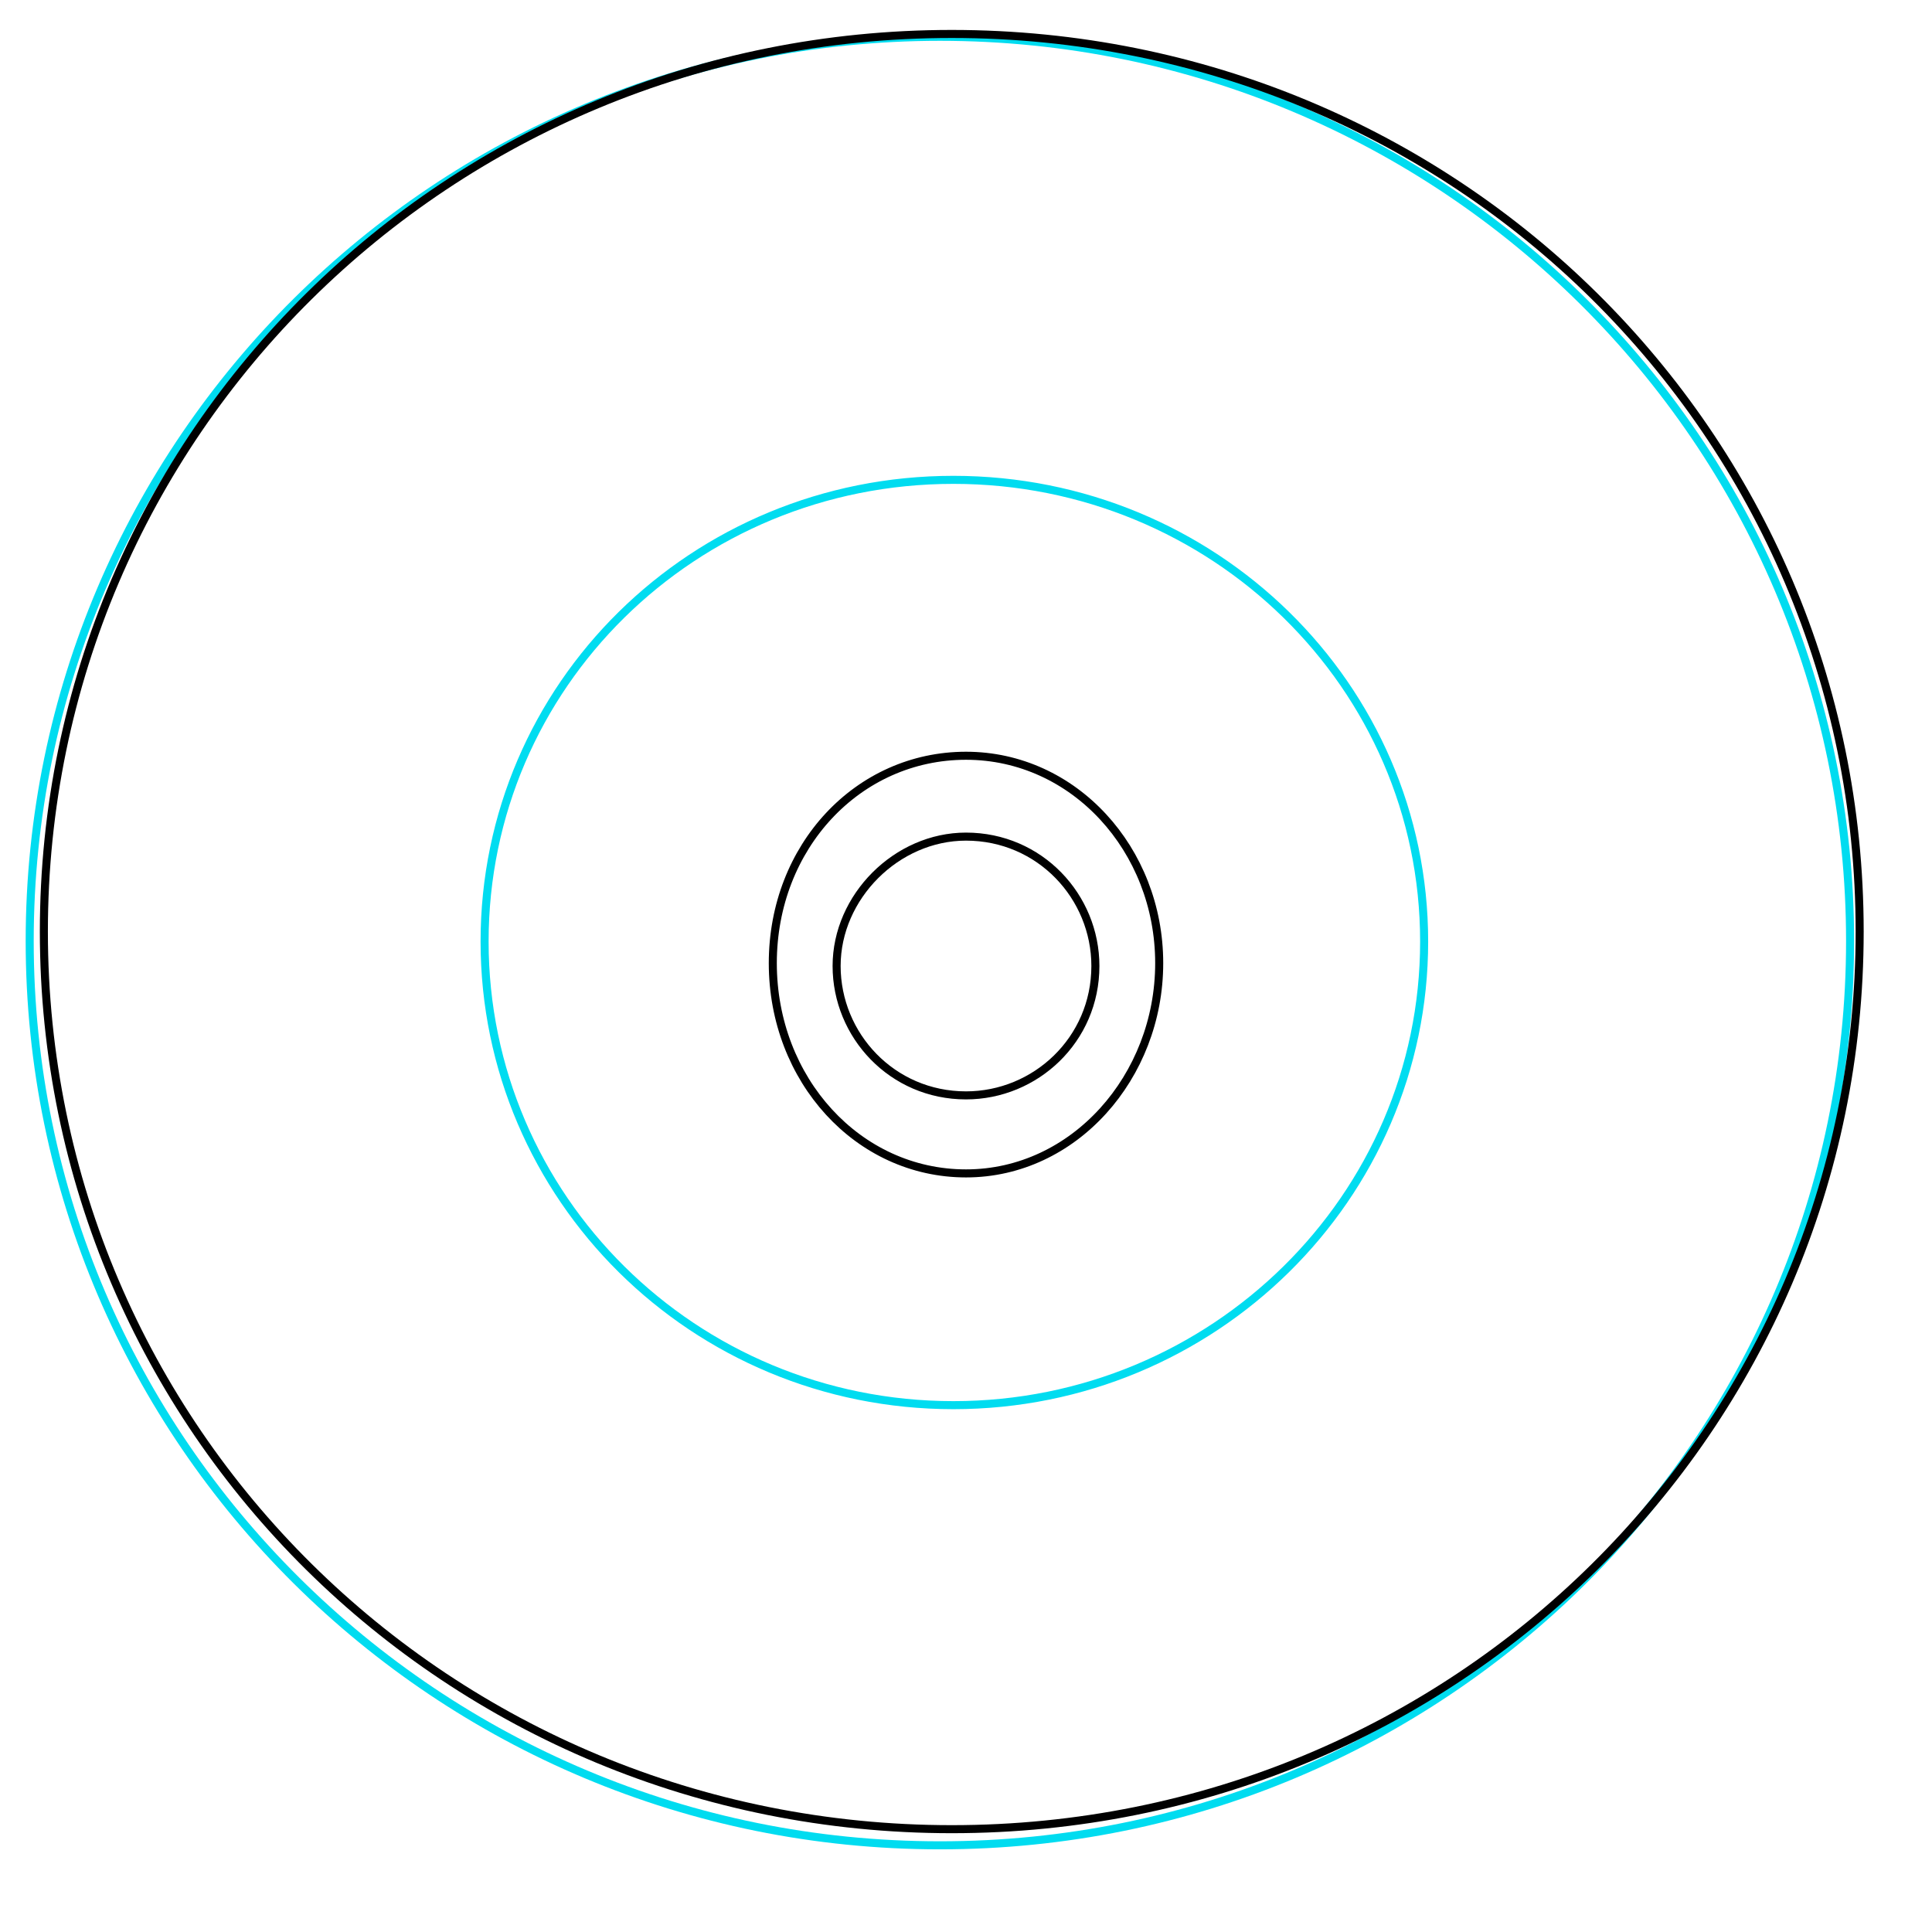 <?xml version="1.0" encoding="UTF-8" standalone="no"?>
<!-- Generator: Adobe Illustrator 24.3.0, SVG Export Plug-In . SVG Version: 6.00 Build 0)  -->

<svg
   version="1.1"
   id="Layer_1"
   x="0px"
   y="0px"
   viewBox="0 0 68 68"
   style="enable-background:new 0 0 68 68;"
   xml:space="preserve"
   sodipodi:docname="eye2_change_3.svg"
   inkscape:version="1.2.1 (9c6d41e410, 2022-07-14)"
   xmlns:inkscape="http://www.inkscape.org/namespaces/inkscape"
   xmlns:sodipodi="http://sodipodi.sourceforge.net/DTD/sodipodi-0.dtd"
   xmlns="http://www.w3.org/2000/svg"
   xmlns:svg="http://www.w3.org/2000/svg"><defs
   id="defs44" /><sodipodi:namedview
   id="namedview42"
   pagecolor="#ffffff"
   bordercolor="#000000"
   borderopacity="0.25"
   inkscape:showpageshadow="2"
   inkscape:pageopacity="0.0"
   inkscape:pagecheckerboard="0"
   inkscape:deskcolor="#d1d1d1"
   showgrid="false"
   inkscape:zoom="11.970588"
   inkscape:cx="34.04177"
   inkscape:cy="32.28747"
   inkscape:window-width="1920"
   inkscape:window-height="1001"
   inkscape:window-x="-9"
   inkscape:window-y="-9"
   inkscape:window-maximized="1"
   inkscape:current-layer="Layer_1" />
<style
   type="text/css"
   id="style24">
	
		.st0{display:none;fill:none;stroke:#00DCF0;stroke-width:0.283;stroke-linecap:round;stroke-linejoin:round;stroke-miterlimit:10;}
	.st1{fill:none;stroke:#00DCF0;stroke-width:0.283;stroke-linecap:round;stroke-linejoin:round;stroke-miterlimit:10;}
	.st2{fill:none;stroke:#000000;stroke-width:0.283;stroke-linecap:round;stroke-linejoin:round;stroke-miterlimit:10;}
	
		.st3{display:none;fill:none;stroke:#F00000;stroke-width:0.283;stroke-linecap:round;stroke-linejoin:round;stroke-miterlimit:10;}
</style>
<rect
   x="-8.5"
   y="-8.5"
   class="st0"
   width="85"
   height="85"
   id="rect26" />
<circle
   class="st0"
   cx="34"
   cy="34"
   r="34"
   id="circle28" />
<path
   id="scleraBack"
   class="st1"
   d="m 33.556,16.889 c -9.144,0 -16.5,7.245 -16.5,16.25 0,9.005 7.356,16.318 16.5,16.318 9.144,0 16.569,-7.313 16.569,-16.318 0,-9.005 -7.425,-16.25 -16.569,-16.25" />
<path
   id="scleraFront"
   class="st1"
   d="m 33.081,1.295 c 17.689,0 32.036,14.254 32.036,31.827 0,17.573 -14.348,31.827 -32.036,31.827 -17.689,0 -32.036,-14.254 -32.036,-31.827 0,-17.573 14.348,-31.827 32.036,-31.827" />
<path
   id="iris"
   class="st2"
   d="m 33.499,1.195 c 17.722,0 31.955,14.085 31.955,31.593 0,17.508 -14.233,31.593 -31.955,31.593 -17.722,0 -31.955,-14.085 -31.955,-31.593 0,-17.508 14.233,-31.593 31.955,-31.593" />
<path
   id="pupilMax"
   class="st2"
   d="M34,26.6c3.8,0,6.8,3.3,6.8,7.3s-3,7.4-6.8,7.4s-6.8-3.3-6.8-7.4S30.2,26.6,34,26.6" />
<path
   id="pupilMin"
   class="st2"
   d="m 34,29.446 c 2.602,0 4.554,2.114 4.554,4.554 0,2.602 -2.114,4.554 -4.554,4.554 -2.602,0 -4.554,-2.114 -4.554,-4.554 0,-2.44 2.114,-4.554 4.554,-4.554" />
<path
   id="lowerLidEdge"
   class="st3"
   d="M72.7,31.6c0.1,0.8,0.1,1.6,0.1,2.4c0,21.4-17.3,38.7-38.7,38.7c-17.7,0-32.7-11.9-37.3-28.1  " />
<path
   id="lowerLidClosed"
   class="st3"
   d="M68.1,30.3c0.3,4.4-1,11-9.6,15.1c-10.4,5-25.4,3.6-37.2,0.3C9.5,42.5,8.3,40.3,2,42.4  c-3.9,1.3-3.4,1.6-3.6,2.2" />
<path
   id="lowerLidOpen"
   class="st3"
   d="M70.7,31.6c1.1,14.1-4.6,25.7-12.7,32.5c-12,10-25.3,7.3-34.5,3.7  C2.4,59.7,3.3,50.8-1.3,49.7c-2.1-0.5-3.3-1.2-3.4-3.5" />
<path
   id="upperLidEdge"
   class="st3"
   d="M-3.6,43.3c-0.7-3-1.1-6.1-1.1-9.3C-4.7,12.6,12.6-4.7,34-4.7c20.1,0,36.6,15.2,38.5,34.8" />
<path
   id="upperLidClosed"
   class="st3"
   d="M68.2,31.7C68,37.2,65.4,43,57.4,46.9c-9,4.4-18.7,4-33.5,0.7C8.2,44.1,7,43.6,1.4,44.3  c-2,0.2-2.6-0.2-2.8-1.1" />
<path
   id="upperLidOpen"
   class="st3"
   d="M70,26.6C68.4,14.9,60.1,5.8,54,2.2c-7.3-4.3-21.8-7.8-35.3,0C4.1,10.7,4.5,17.2-2.2,25  c-2.8,3.3-2.2,6.6-2.5,14.5" />
</svg>
